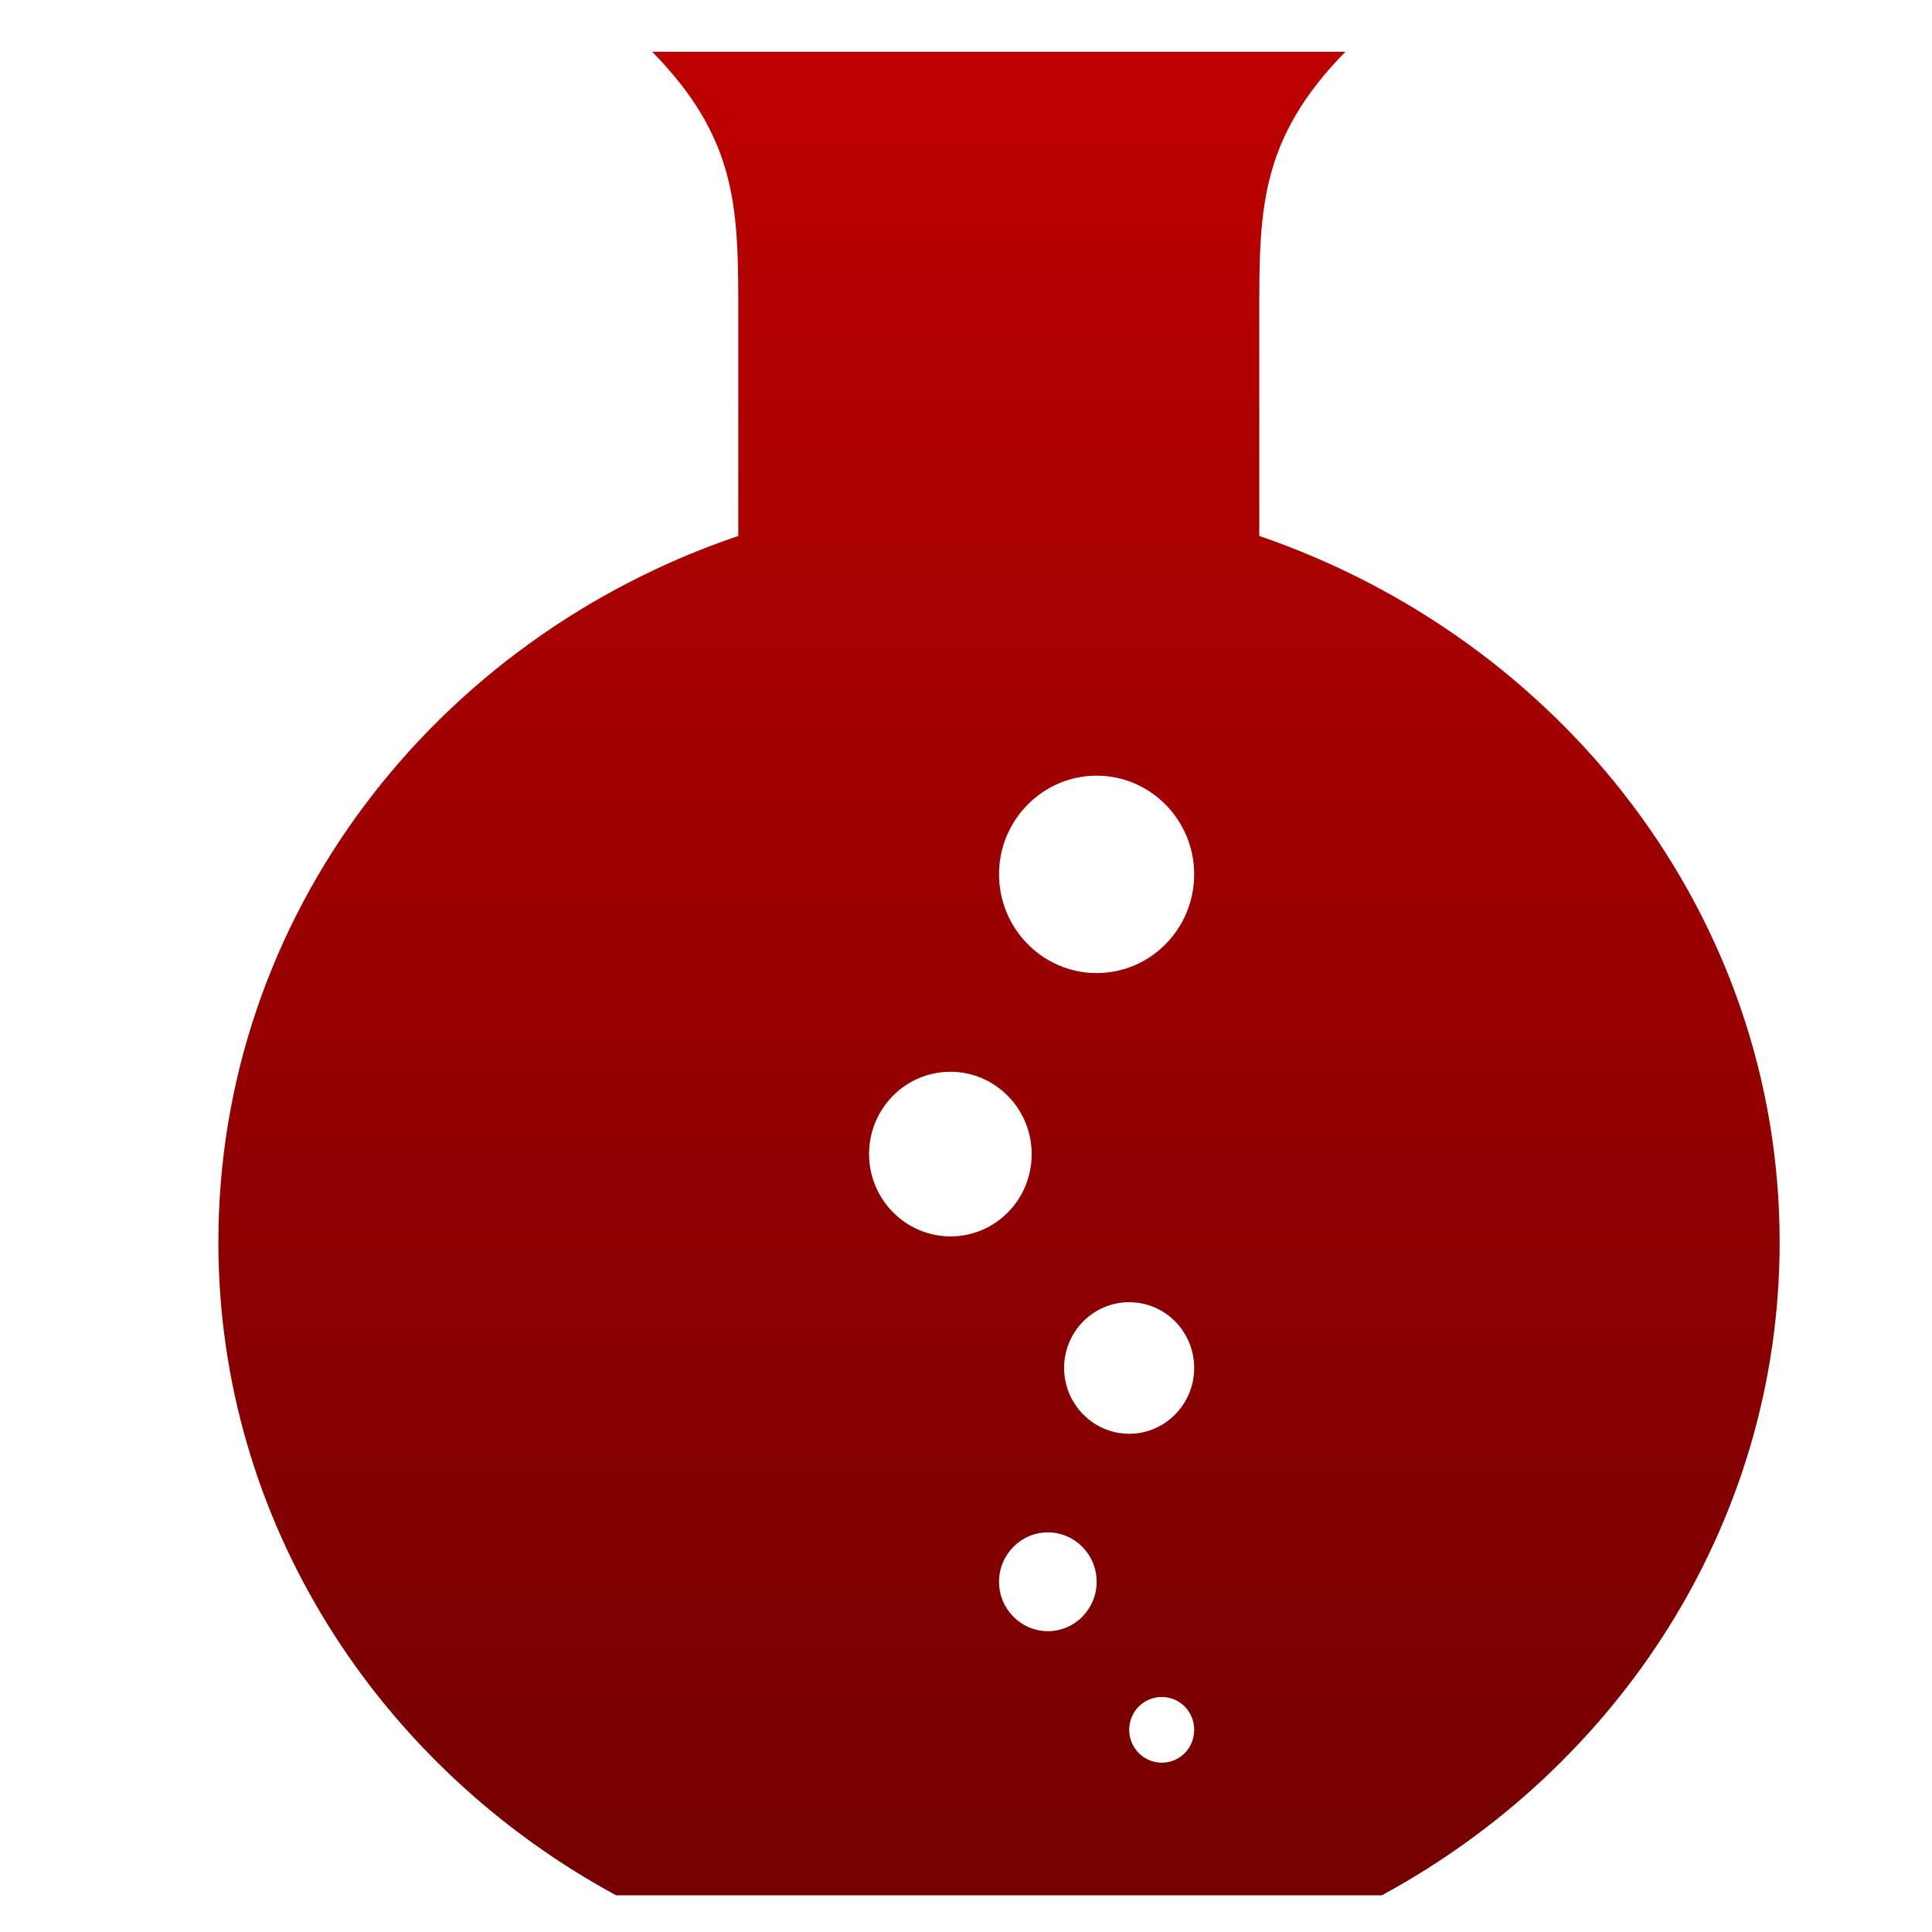 <svg xmlns="http://www.w3.org/2000/svg" xmlns:xlink="http://www.w3.org/1999/xlink" width="64" height="64" viewBox="0 0 64 64" version="1.1"><defs><linearGradient id="linear0" gradientUnits="userSpaceOnUse" x1="0" y1="0" x2="0" y2="1" gradientTransform="matrix(67.01,0,0,68.099,-0.714,-0.099)"><stop offset="0" style="stop-color:#bf0000;stop-opacity:1;"/><stop offset="1" style="stop-color:#6e0000;stop-opacity:1;"/></linearGradient></defs><g id="surface1"><path style=" stroke:none;fill-rule:nonzero;fill:url(#linear0);" d="M 21.605 1.715 C 24.469 4.637 24.457 6.961 24.457 10.477 L 24.457 17.754 C 14.418 21.156 7.234 30.332 7.234 41.148 C 7.234 50.434 12.559 58.527 20.41 62.785 L 45.773 62.785 C 53.629 58.527 58.953 50.434 58.953 41.148 C 58.953 30.352 51.746 21.191 41.715 17.754 L 41.715 10.477 C 41.715 6.984 41.703 4.645 44.566 1.715 Z M 36.328 25.695 C 38.109 25.695 39.559 27.164 39.559 28.961 C 39.559 30.773 38.109 32.234 36.328 32.234 C 34.543 32.234 33.094 30.762 33.094 28.961 C 33.094 27.164 34.543 25.695 36.328 25.695 Z M 31.488 35.504 C 32.973 35.504 34.176 36.734 34.176 38.23 C 34.176 39.742 32.973 40.957 31.488 40.957 C 29.996 40.957 28.789 39.727 28.789 38.23 C 28.789 36.719 29.996 35.504 31.488 35.504 Z M 37.406 43.137 C 38.594 43.137 39.559 44.109 39.559 45.316 C 39.559 46.516 38.594 47.496 37.406 47.496 C 36.223 47.496 35.25 46.516 35.25 45.316 C 35.25 44.105 36.223 43.137 37.406 43.137 Z M 34.711 50.762 C 35.605 50.762 36.328 51.496 36.328 52.398 C 36.328 53.301 35.605 54.035 34.711 54.035 C 33.824 54.035 33.094 53.301 33.094 52.398 C 33.094 51.496 33.824 50.762 34.711 50.762 Z M 38.484 56.215 C 39.082 56.215 39.559 56.699 39.559 57.301 C 39.559 57.91 39.082 58.391 38.484 58.391 C 37.887 58.391 37.406 57.902 37.406 57.301 C 37.406 56.699 37.887 56.215 38.484 56.215 Z M 38.484 56.215 "/></g></svg>
